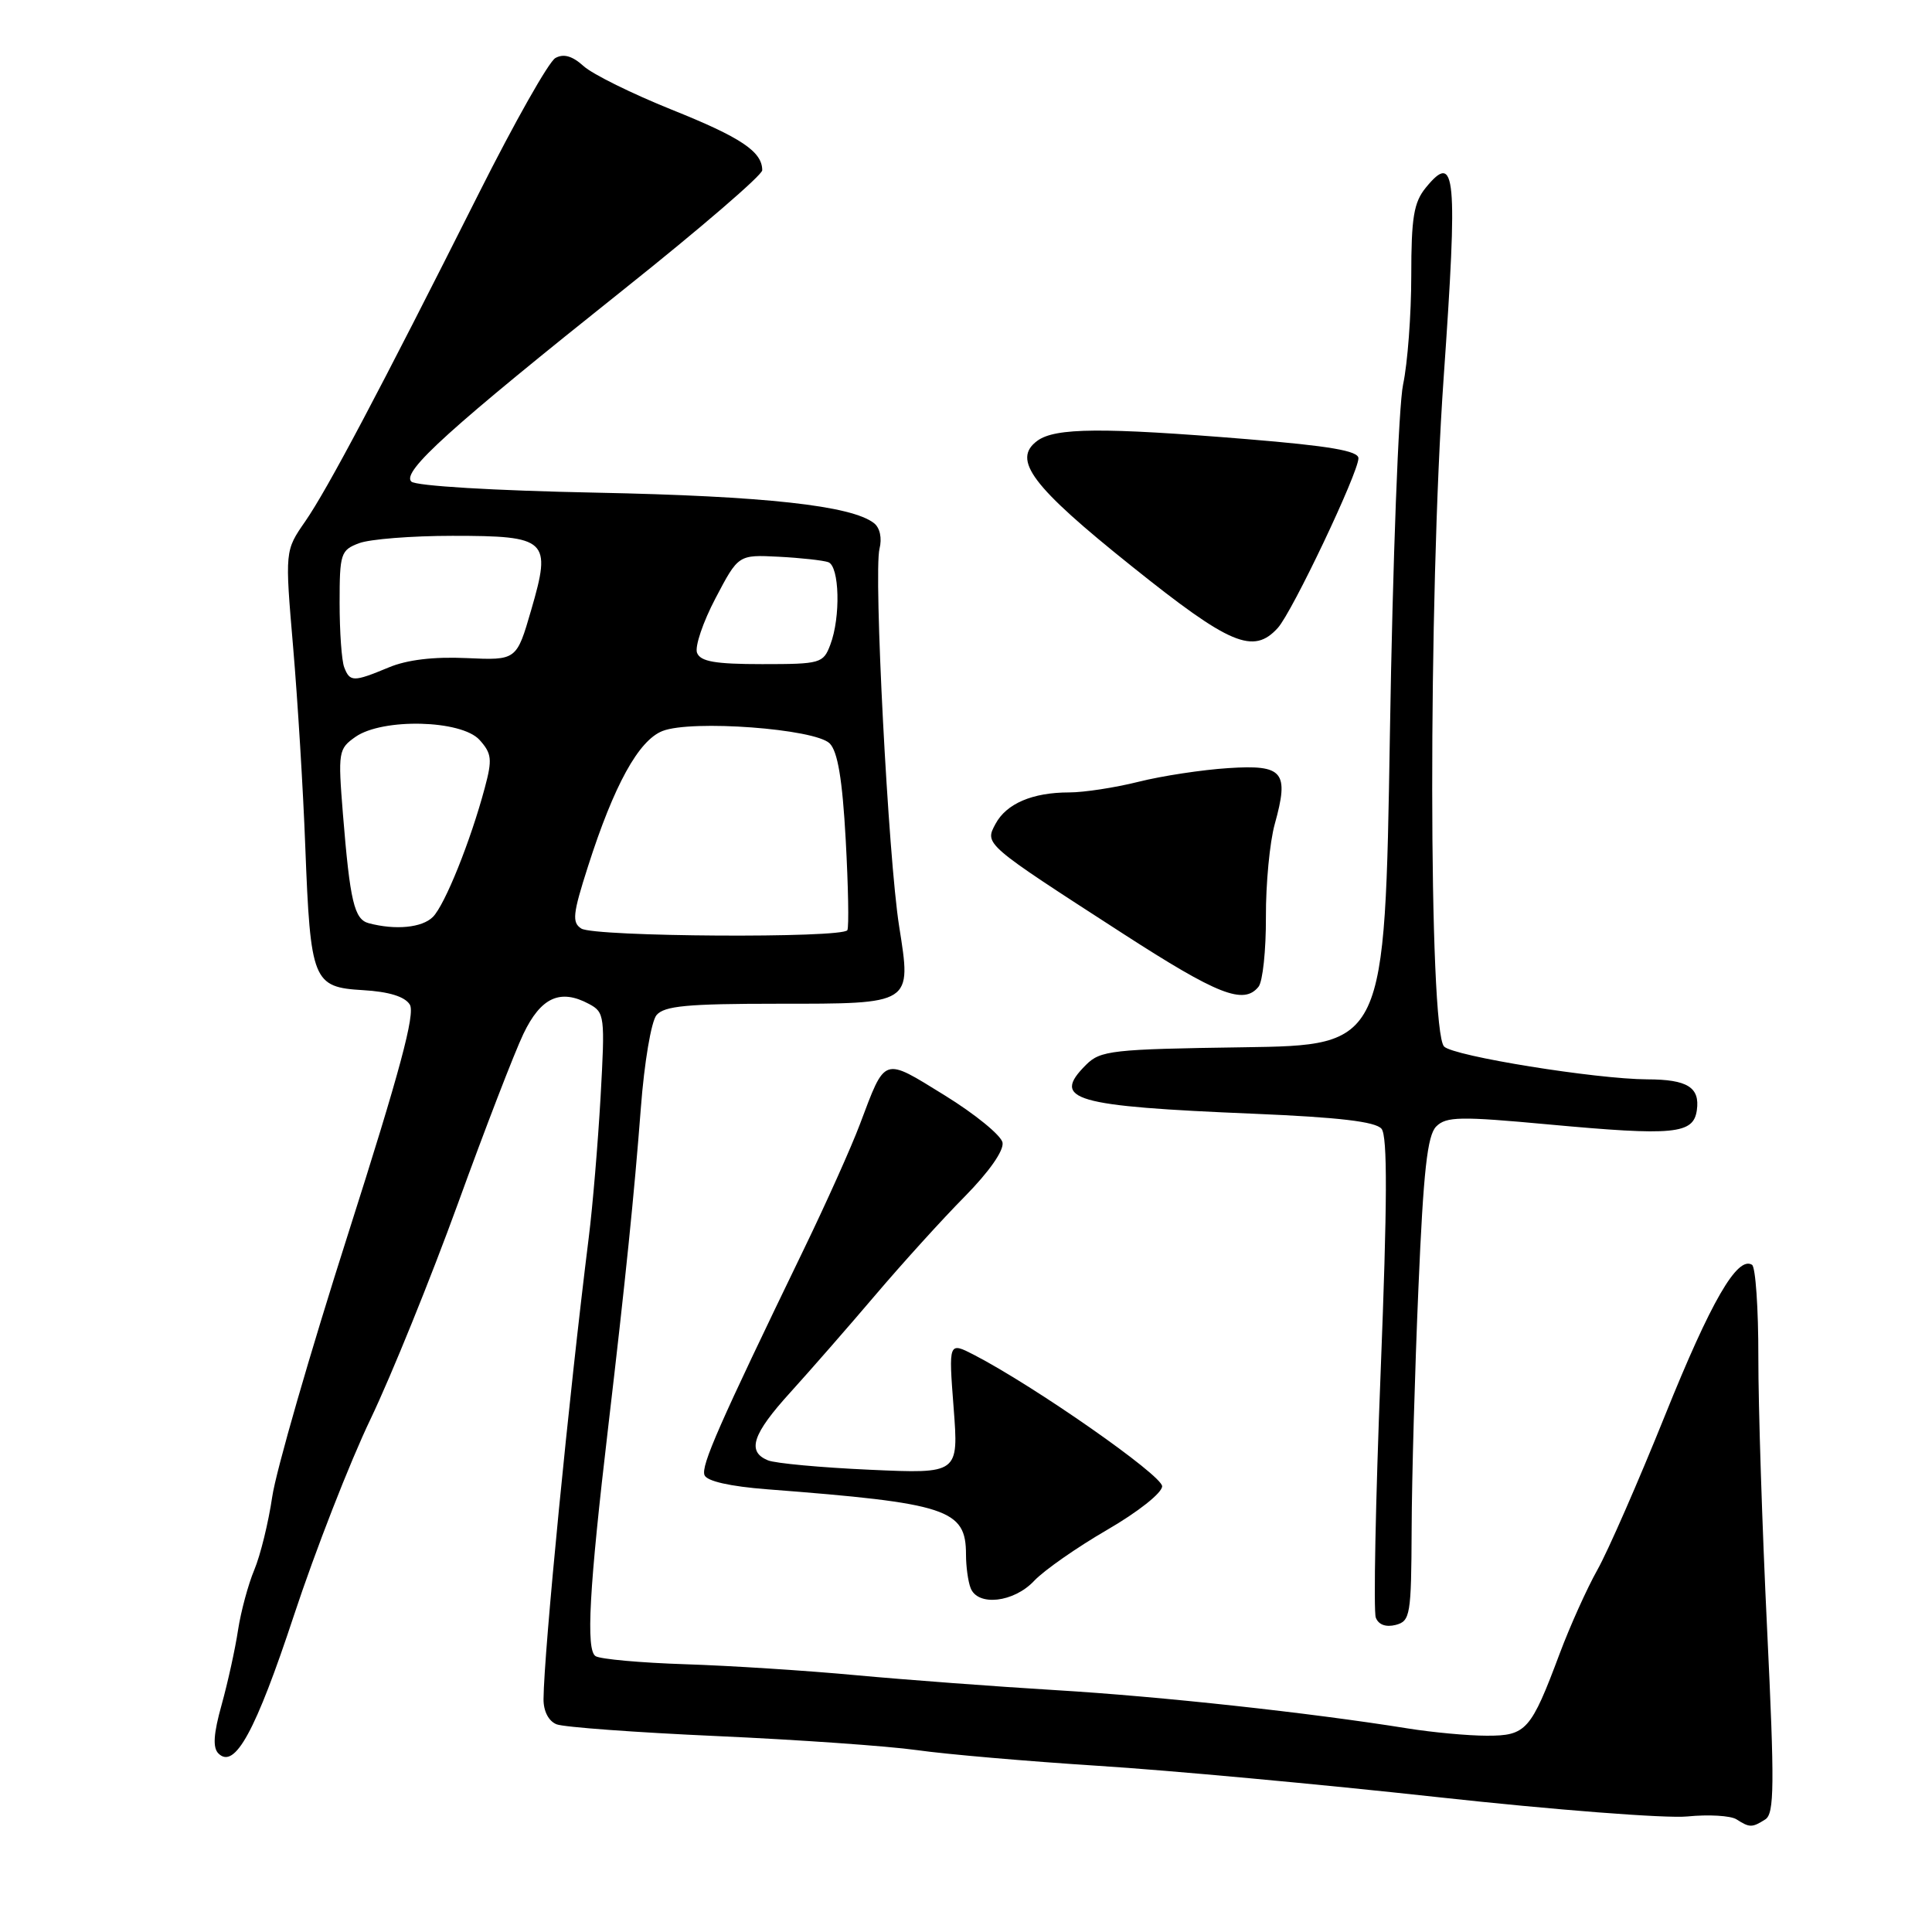 <?xml version="1.0" encoding="UTF-8" standalone="no"?>
<!DOCTYPE svg PUBLIC "-//W3C//DTD SVG 1.1//EN" "http://www.w3.org/Graphics/SVG/1.1/DTD/svg11.dtd" >
<svg xmlns="http://www.w3.org/2000/svg" xmlns:xlink="http://www.w3.org/1999/xlink" version="1.1" viewBox="0 0 256 256">
 <g >
 <path fill="currentColor"
d=" M 233.91 241.08 C 235.11 240.32 235.15 236.61 234.15 215.84 C 233.50 202.45 232.98 186.24 232.99 179.81 C 233.00 173.38 232.62 167.88 232.15 167.59 C 230.20 166.39 226.70 172.45 220.63 187.53 C 217.09 196.32 213.06 205.53 211.67 208.00 C 210.28 210.47 208.03 215.47 206.67 219.10 C 202.85 229.30 202.23 230.00 197.01 229.99 C 194.53 229.99 189.80 229.55 186.50 229.02 C 173.46 226.93 153.79 224.79 140.00 223.96 C 132.03 223.48 120.10 222.59 113.50 221.98 C 106.90 221.36 96.69 220.71 90.80 220.52 C 84.92 220.33 79.57 219.85 78.92 219.45 C 77.62 218.65 78.06 210.57 80.60 189.00 C 82.90 169.40 84.03 158.36 84.92 146.76 C 85.37 140.82 86.29 135.35 86.99 134.51 C 88.01 133.29 91.05 133.00 103.00 133.00 C 121.00 133.00 120.78 133.14 119.14 122.73 C 117.70 113.65 115.74 75.88 116.54 72.71 C 116.89 71.31 116.60 69.94 115.81 69.32 C 112.82 66.99 101.35 65.73 79.00 65.28 C 65.45 65.01 55.08 64.39 54.50 63.81 C 53.19 62.51 59.63 56.70 82.75 38.27 C 92.79 30.27 101.00 23.20 101.00 22.56 C 101.00 20.09 98.19 18.21 89.00 14.53 C 83.78 12.43 78.52 9.84 77.33 8.76 C 75.84 7.41 74.68 7.08 73.59 7.69 C 72.72 8.17 68.18 16.21 63.49 25.54 C 50.27 51.84 43.39 64.83 40.45 69.08 C 37.75 72.97 37.75 72.97 38.84 85.74 C 39.44 92.76 40.17 104.64 40.45 112.15 C 41.14 130.02 41.45 130.81 48.10 131.20 C 51.53 131.40 53.64 132.05 54.30 133.11 C 55.05 134.31 52.98 142.01 46.14 163.45 C 41.09 179.25 36.56 194.95 36.07 198.34 C 35.57 201.73 34.51 206.07 33.70 208.00 C 32.89 209.93 31.92 213.53 31.54 216.00 C 31.17 218.47 30.19 222.92 29.37 225.88 C 28.29 229.73 28.17 231.57 28.94 232.34 C 31.10 234.50 33.87 229.43 38.96 214.01 C 41.78 205.48 46.34 193.78 49.11 188.01 C 51.87 182.23 57.07 169.40 60.67 159.50 C 64.26 149.60 68.17 139.47 69.35 137.00 C 71.67 132.15 74.23 130.98 78.05 133.03 C 80.12 134.14 80.18 134.62 79.58 145.34 C 79.23 151.48 78.53 159.88 78.01 164.00 C 75.40 184.88 72.07 218.89 72.02 225.14 C 72.01 226.74 72.69 228.06 73.75 228.48 C 74.71 228.86 84.28 229.56 95.00 230.04 C 105.72 230.52 117.65 231.36 121.50 231.90 C 125.35 232.45 136.15 233.38 145.50 233.98 C 154.85 234.57 175.10 236.44 190.50 238.13 C 205.90 239.82 220.79 240.97 223.59 240.69 C 226.38 240.41 229.31 240.58 230.09 241.07 C 231.84 242.19 232.16 242.19 233.91 241.08 Z  M 187.05 202.63 C 187.07 195.96 187.48 181.56 187.95 170.64 C 188.61 155.12 189.13 150.44 190.31 149.26 C 191.63 147.94 193.49 147.91 205.16 148.99 C 221.85 150.53 224.39 150.28 224.84 147.11 C 225.27 144.08 223.59 143.03 218.28 143.02 C 211.48 142.99 192.60 139.95 191.35 138.67 C 189.28 136.55 189.24 79.33 191.29 50.08 C 193.18 23.07 192.90 20.01 188.93 24.86 C 187.33 26.82 187.00 28.82 187.00 36.56 C 187.00 41.70 186.51 48.16 185.92 50.93 C 185.32 53.72 184.54 74.34 184.17 97.23 C 183.50 138.50 183.50 138.50 164.73 138.77 C 147.32 139.02 145.81 139.19 143.90 141.10 C 139.26 145.74 142.14 146.58 166.23 147.58 C 177.41 148.05 182.27 148.62 183.06 149.57 C 183.86 150.54 183.83 159.29 182.94 181.87 C 182.27 198.90 181.98 213.51 182.30 214.34 C 182.66 215.29 183.64 215.64 184.94 215.31 C 186.87 214.80 187.00 214.03 187.05 202.63 Z  M 137.03 209.47 C 138.34 208.08 142.69 205.04 146.69 202.72 C 150.80 200.34 153.98 197.82 153.99 196.94 C 154.00 195.49 137.12 183.70 129.09 179.54 C 125.69 177.79 125.69 177.79 126.36 186.53 C 127.03 195.28 127.03 195.28 115.27 194.75 C 108.79 194.46 102.71 193.90 101.75 193.50 C 98.93 192.34 99.69 190.03 104.75 184.47 C 107.36 181.59 112.42 175.80 116.00 171.59 C 119.58 167.38 124.90 161.51 127.84 158.54 C 131.06 155.27 133.04 152.45 132.84 151.39 C 132.65 150.44 129.20 147.62 125.18 145.14 C 116.92 140.05 117.37 139.89 113.93 149.00 C 112.79 152.03 109.46 159.45 106.53 165.50 C 95.25 188.81 92.87 194.22 93.35 195.46 C 93.65 196.26 96.72 196.96 101.67 197.34 C 125.58 199.18 128.00 199.98 128.00 205.99 C 128.00 207.56 128.27 209.55 128.61 210.42 C 129.55 212.88 134.33 212.35 137.03 209.47 Z  M 166.76 130.75 C 167.32 130.06 167.76 125.90 167.74 121.50 C 167.72 117.10 168.25 111.57 168.91 109.20 C 170.84 102.25 170.06 101.30 162.74 101.78 C 159.31 102.00 153.96 102.81 150.86 103.59 C 147.75 104.37 143.62 105.00 141.67 105.00 C 136.81 105.00 133.35 106.48 131.91 109.17 C 130.46 111.88 130.33 111.78 148.80 123.71 C 161.37 131.83 164.80 133.18 166.76 130.75 Z  M 169.32 83.20 C 171.24 81.08 180.00 62.63 180.00 60.72 C 180.00 59.74 176.17 59.09 165.25 58.19 C 146.08 56.62 139.83 56.67 137.46 58.40 C 134.05 60.90 136.71 64.43 149.96 75.03 C 163.00 85.48 166.08 86.77 169.32 83.20 Z  M 77.03 123.04 C 75.77 122.24 75.89 121.11 77.91 114.81 C 81.36 104.02 84.62 98.10 87.79 96.86 C 91.64 95.35 107.99 96.56 109.94 98.51 C 111.00 99.58 111.62 103.26 112.06 111.25 C 112.40 117.44 112.50 122.84 112.28 123.25 C 111.70 124.34 78.77 124.14 77.03 123.04 Z  M 48.86 122.33 C 46.94 121.82 46.38 119.46 45.44 107.87 C 44.78 99.62 44.84 99.23 47.10 97.64 C 50.69 95.13 61.13 95.38 63.54 98.04 C 65.16 99.84 65.25 100.62 64.24 104.38 C 62.35 111.46 58.95 119.90 57.36 121.50 C 55.93 122.93 52.40 123.27 48.86 122.33 Z  M 45.61 88.42 C 45.27 87.55 45.00 83.71 45.00 79.89 C 45.00 73.36 45.15 72.89 47.57 71.98 C 48.98 71.44 54.55 71.00 59.94 71.00 C 72.57 71.00 73.10 71.50 70.39 80.81 C 68.45 87.50 68.45 87.50 61.82 87.20 C 57.47 87.00 53.92 87.42 51.48 88.45 C 46.84 90.38 46.36 90.38 45.61 88.42 Z  M 92.36 86.50 C 92.05 85.68 93.15 82.42 94.82 79.25 C 97.84 73.50 97.84 73.50 103.17 73.77 C 106.10 73.92 109.06 74.25 109.75 74.49 C 111.24 75.02 111.41 81.78 110.02 85.43 C 109.09 87.90 108.72 88.00 100.99 88.00 C 94.76 88.00 92.81 87.66 92.36 86.50 Z "/>
</g>
</svg>